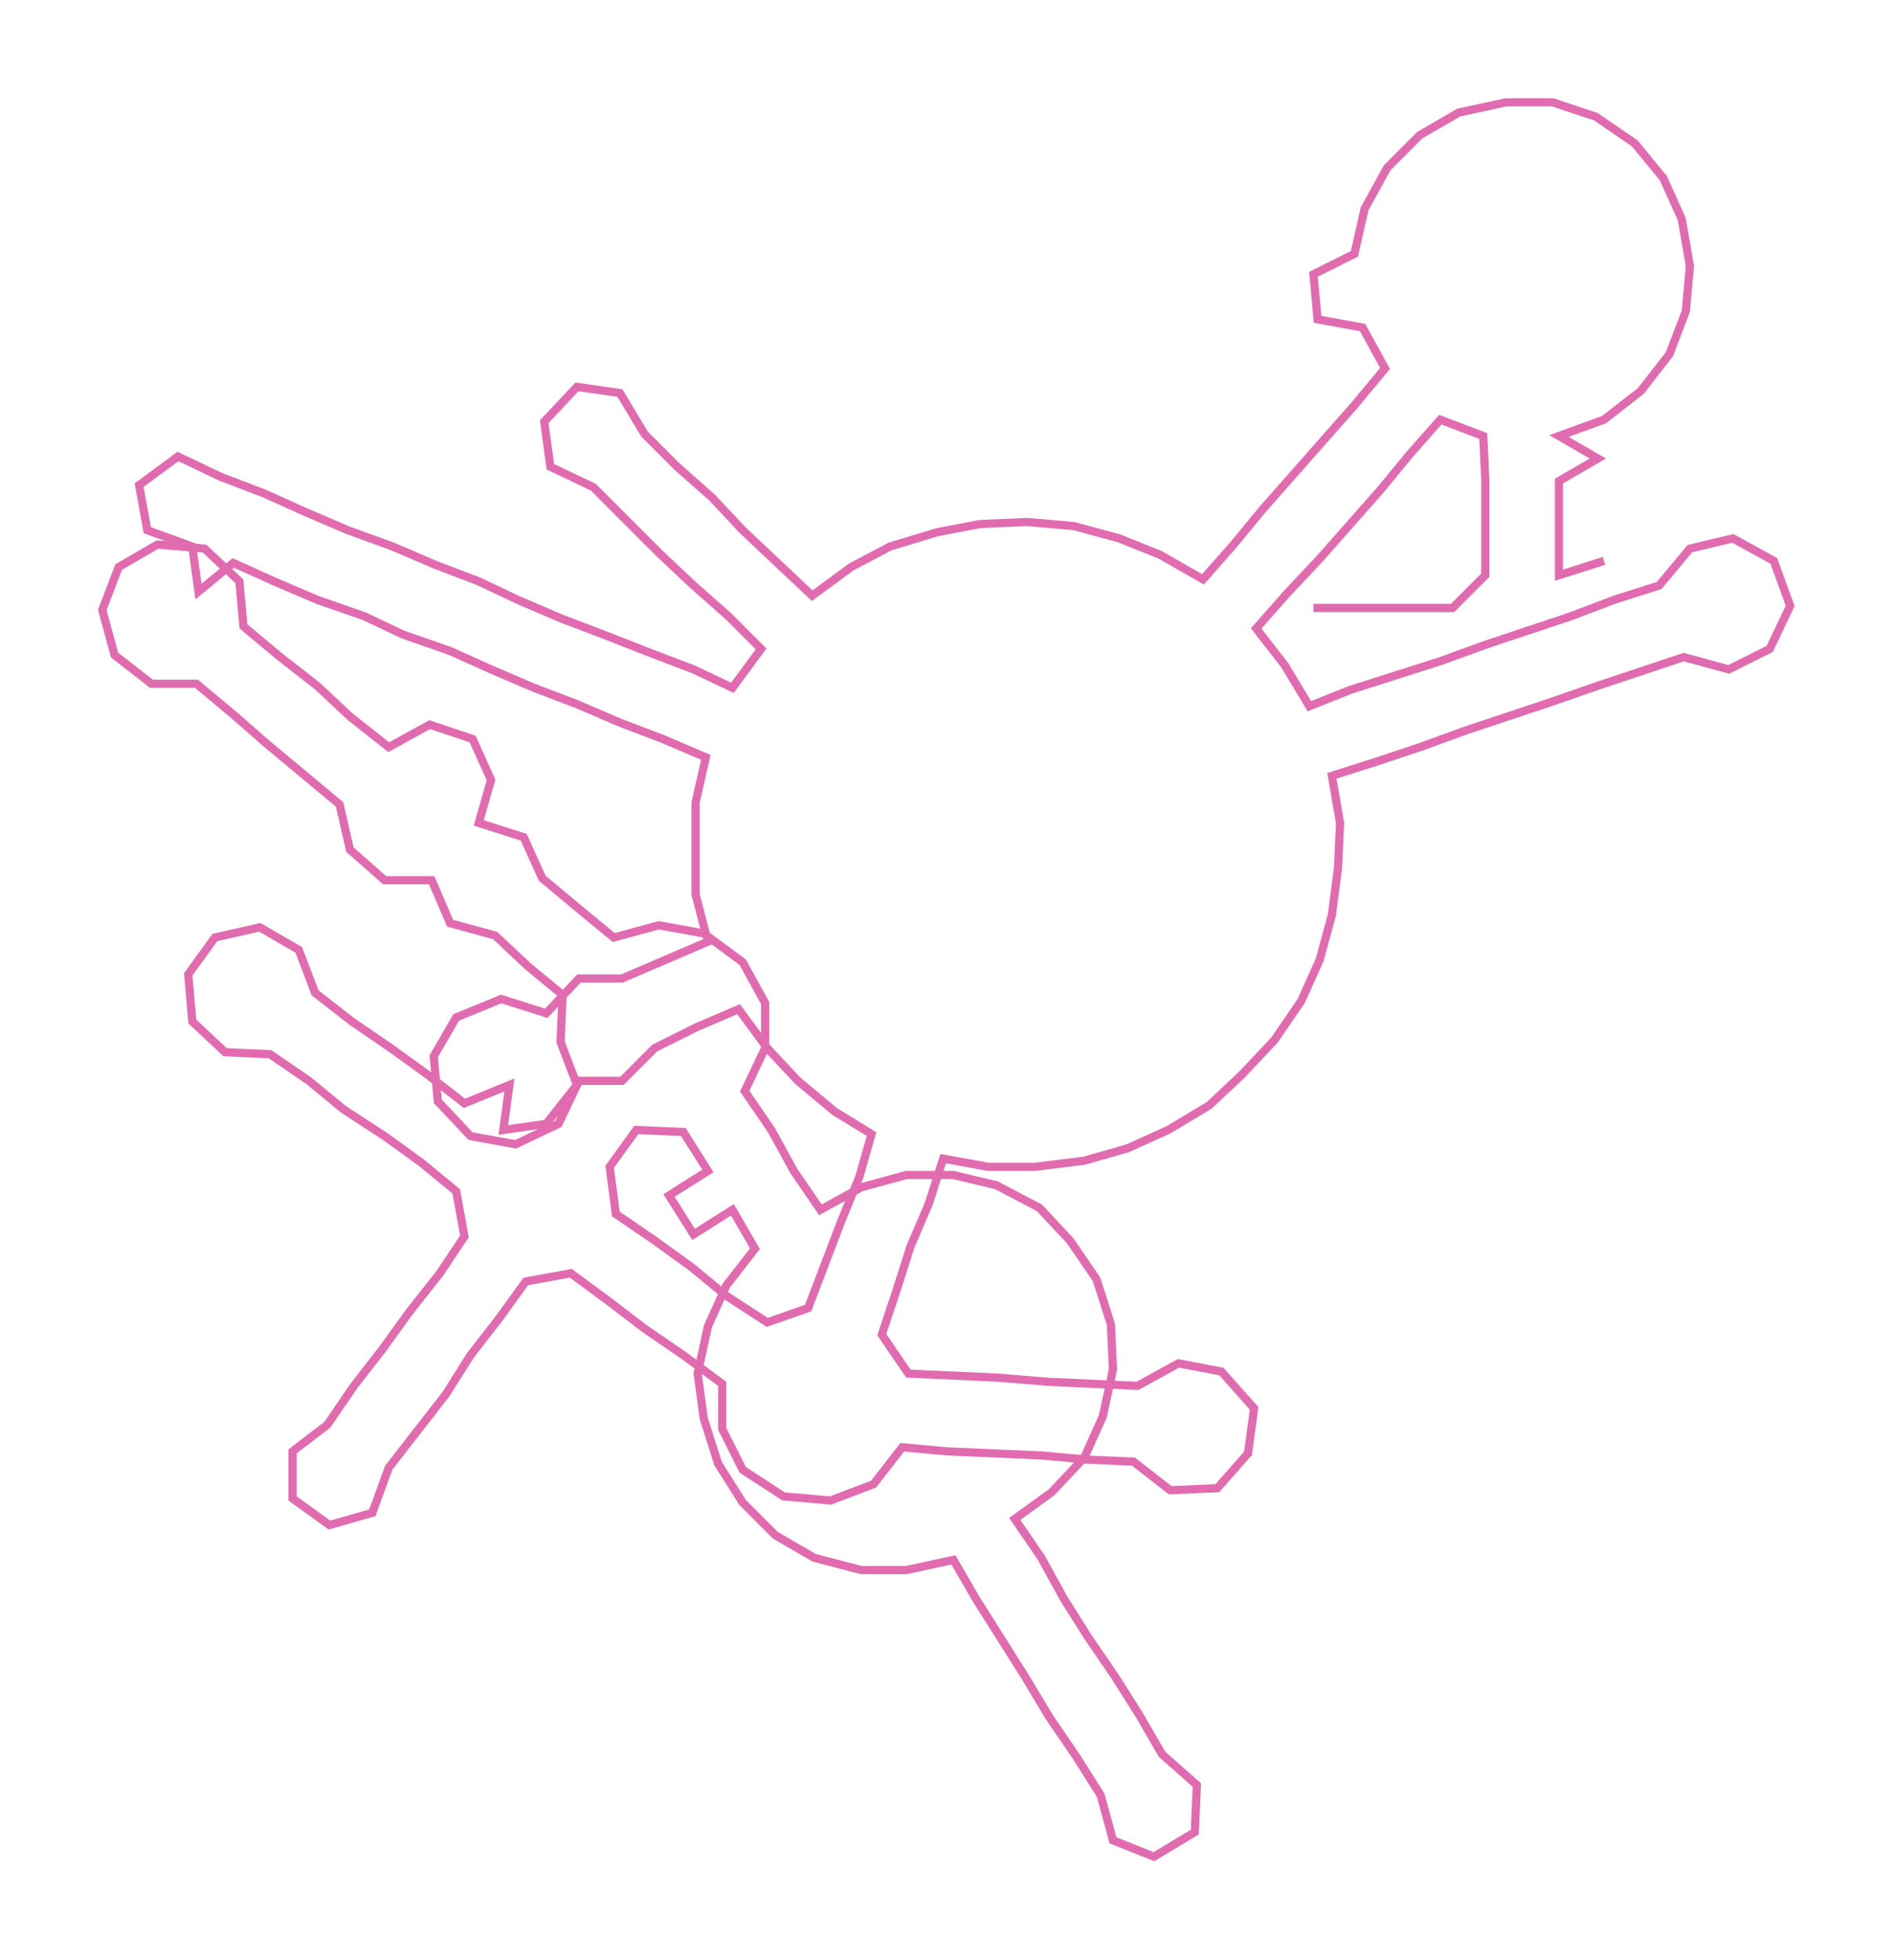 <ns0:svg xmlns:ns0="http://www.w3.org/2000/svg" width="289.905px" height="300px" viewBox="0 0 925.27 957.49"><ns0:path style="stroke:#e06caf;stroke-width:4px;fill:none;" d="M642 297 L642 297 L665 297 L687 297 L710 297 L726 281 L726 258 L726 235 L725 213 L704 205 L689 222 L675 239 L660 256 L645 273 L629 290 L614 307 L628 325 L640 345 L660 337 L682 330 L704 323 L726 315 L747 308 L768 301 L789 293 L811 286 L826 268 L847 263 L867 274 L875 296 L865 317 L845 327 L823 321 L802 328 L781 335 L758 343 L737 350 L716 357 L694 365 L673 372 L651 379 L655 402 L654 424 L651 447 L645 469 L636 489 L623 508 L607 525 L591 540 L571 552 L551 561 L530 567 L506 570 L483 570 L461 566 L454 588 L445 609 L438 631 L431 652 L444 671 L466 672 L488 673 L512 675 L534 676 L556 677 L576 666 L597 670 L613 688 L610 710 L595 727 L572 728 L554 714 L531 713 L509 711 L486 710 L463 709 L441 707 L427 725 L406 733 L383 731 L363 718 L353 698 L353 676 L334 662 L315 649 L298 636 L279 622 L257 626 L244 644 L230 662 L218 681 L204 699 L190 717 L182 739 L161 745 L143 732 L143 709 L160 696 L173 677 L187 659 L200 641 L215 622 L227 604 L223 582 L206 568 L188 555 L168 542 L151 528 L132 515 L110 514 L94 499 L92 476 L105 458 L127 453 L146 464 L154 485 L172 499 L191 512 L209 525 L227 539 L249 530 L246 552 L267 549 L282 530 L274 509 L275 486 L258 472 L242 457 L220 451 L211 430 L188 430 L171 415 L166 393 L148 378 L130 363 L114 349 L96 334 L74 334 L56 320 L50 298 L58 277 L77 266 L100 268 L117 284 L119 306 L137 321 L155 335 L171 350 L190 365 L210 354 L231 361 L240 381 L234 402 L256 409 L265 429 L283 444 L300 458 L322 452 L344 456 L363 470 L374 490 L374 512 L364 533 L377 552 L388 572 L401 591 L421 580 L443 574 L466 574 L487 579 L508 590 L523 606 L536 625 L543 647 L544 669 L539 692 L530 712 L514 729 L496 742 L509 761 L520 781 L532 800 L545 819 L557 838 L568 857 L585 872 L584 895 L564 907 L544 899 L538 877 L526 858 L513 839 L501 819 L489 800 L477 781 L466 762 L443 767 L421 767 L398 761 L379 750 L363 734 L351 715 L344 693 L341 671 L346 648 L355 628 L369 610 L358 591 L339 603 L327 584 L346 572 L334 553 L311 552 L298 570 L301 593 L320 606 L338 619 L355 633 L375 646 L395 639 L403 618 L411 597 L420 575 L426 554 L408 543 L390 528 L375 512 L361 493 L340 502 L320 512 L304 528 L283 528 L273 549 L252 559 L230 555 L214 538 L212 516 L223 497 L245 488 L267 495 L283 478 L304 478 L325 469 L346 460 L340 437 L340 415 L340 392 L345 370 L324 361 L303 353 L282 344 L261 336 L240 327 L220 318 L197 310 L178 301 L155 293 L134 284 L114 275 L97 289 L94 267 L72 259 L68 237 L87 223 L108 233 L129 241 L149 250 L170 259 L192 267 L213 276 L234 284 L253 293 L274 302 L295 310 L318 319 L339 327 L358 336 L372 317 L356 301 L339 286 L322 270 L306 254 L290 238 L269 228 L266 206 L282 189 L303 192 L315 212 L331 228 L348 243 L363 259 L380 275 L397 291 L416 277 L435 267 L458 260 L479 256 L502 255 L525 257 L547 263 L567 271 L588 283 L603 266 L617 249 L632 232 L647 215 L662 198 L677 180 L666 160 L644 156 L642 134 L662 124 L667 102 L678 82 L694 66 L713 55 L736 50 L759 50 L780 57 L799 70 L813 87 L822 107 L826 130 L824 152 L816 173 L802 191 L784 205 L762 213 L781 224 L762 235 L762 258 L762 281 L784 274" /></ns0:svg>